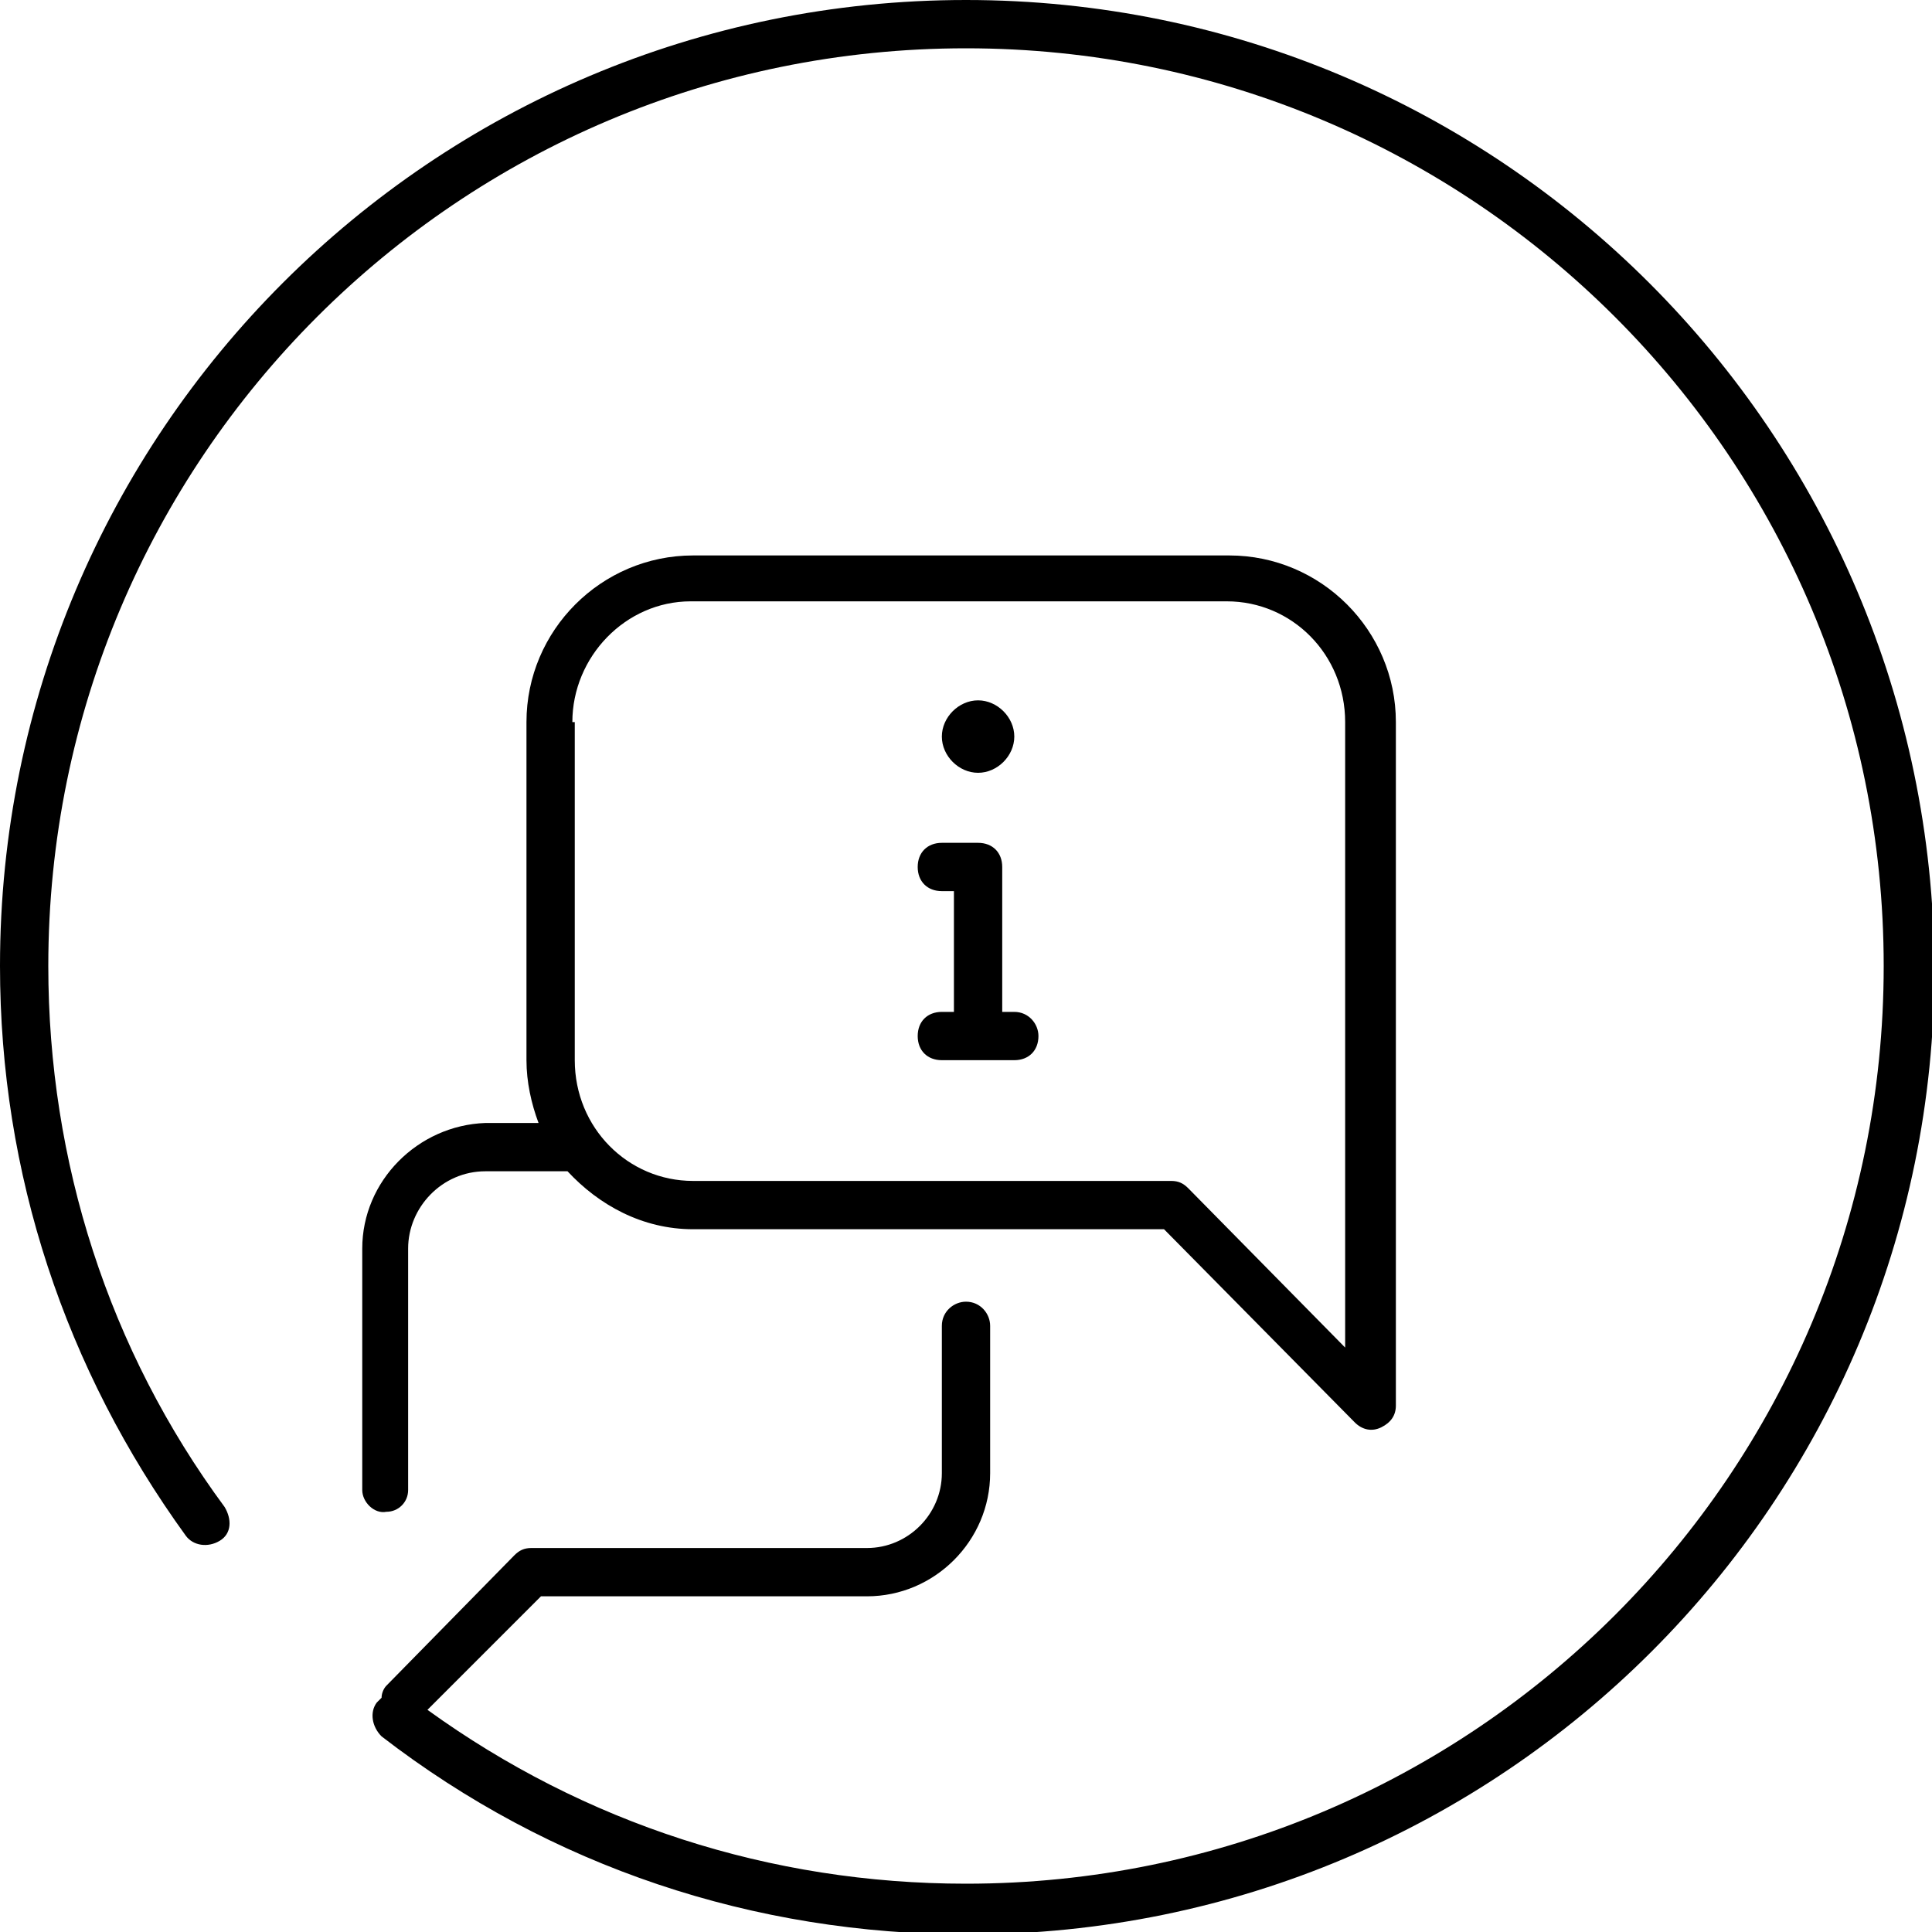 <svg xmlns="http://www.w3.org/2000/svg" viewBox="0 0 80 80">
	<path d="M40,0C17.9,0,0,17.9,0,40c0,8.6,2.7,16.7,7.7,23.6C8,64,8.6,64.1,9.1,63.8s0.5-0.9,0.2-1.4l0,0 C4.5,55.9,2,48.1,2,40C2,19,19,2,40,2C61,2,78,19,78,40S61,78,40,78c-8.1,0-15.8-2.5-22.3-7.2l4.7-4.7h13.5c2.8,0,5.1-2.3,5.1-5.1 v-6.1c0-0.5-0.4-1-1-1c-0.5,0-1,0.4-1,1V61c0,1.7-1.4,3.1-3.1,3.1H22c-0.3,0-0.5,0.1-0.7,0.3L16,69.8c-0.1,0.1-0.2,0.3-0.2,0.5 c-0.1,0.1-0.1,0.1-0.2,0.2c-0.3,0.4-0.2,1,0.2,1.4c7,5.4,15.4,8.2,24.3,8.2c22.1,0,40-17.9,40-40C80,17.9,62.1,0,40,0"/>
	<path d="M23.7,29.9c0-2.7,2.2-5,4.9-5h22.2c2.7,0,4.9,2.2,4.9,5v25.9l-6.5-6.6c-0.2-0.2-0.4-0.3-0.7-0.3H28.7 c-2.7,0-4.9-2.2-4.9-5V29.9z M15,51.7v10c0,0.5,0.5,1,1,0.9c0.5,0,0.9-0.4,0.9-0.9v-10c0-1.7,1.4-3.2,3.2-3.2h3.4 c1.3,1.4,3.1,2.4,5.2,2.4h19.5l7.9,8c0.3,0.3,0.7,0.4,1.1,0.2c0.4-0.2,0.6-0.5,0.6-0.9V29.9c0-3.8-3.1-6.9-6.9-6.9H28.7 c-3.8,0-6.9,3.1-6.9,6.9v14c0,0.9,0.2,1.8,0.5,2.6h-2.2C17.3,46.6,15,48.9,15,51.7z"/>
	<g>
		<path d="M40.5,32c0.8,0,1.5-0.7,1.5-1.5c0-0.8-0.7-1.5-1.5-1.5c-0.8,0-1.5,0.7-1.5,1.5c0,0,0,0,0,0 C39,31.3,39.7,32,40.5,32z"/>
		<path d="M42,41.9h-0.5v-6c0-0.6-0.4-1-1-1H39c-0.6,0-1,0.4-1,1c0,0.6,0.4,1,1,1h0.5v5H39c-0.6,0-1,0.4-1,1 c0,0.6,0.4,1,1,1h0.6h1.7H42c0.6,0,1-0.4,1-1C43,42.4,42.6,41.9,42,41.9z"/>
	</g>
</svg>
